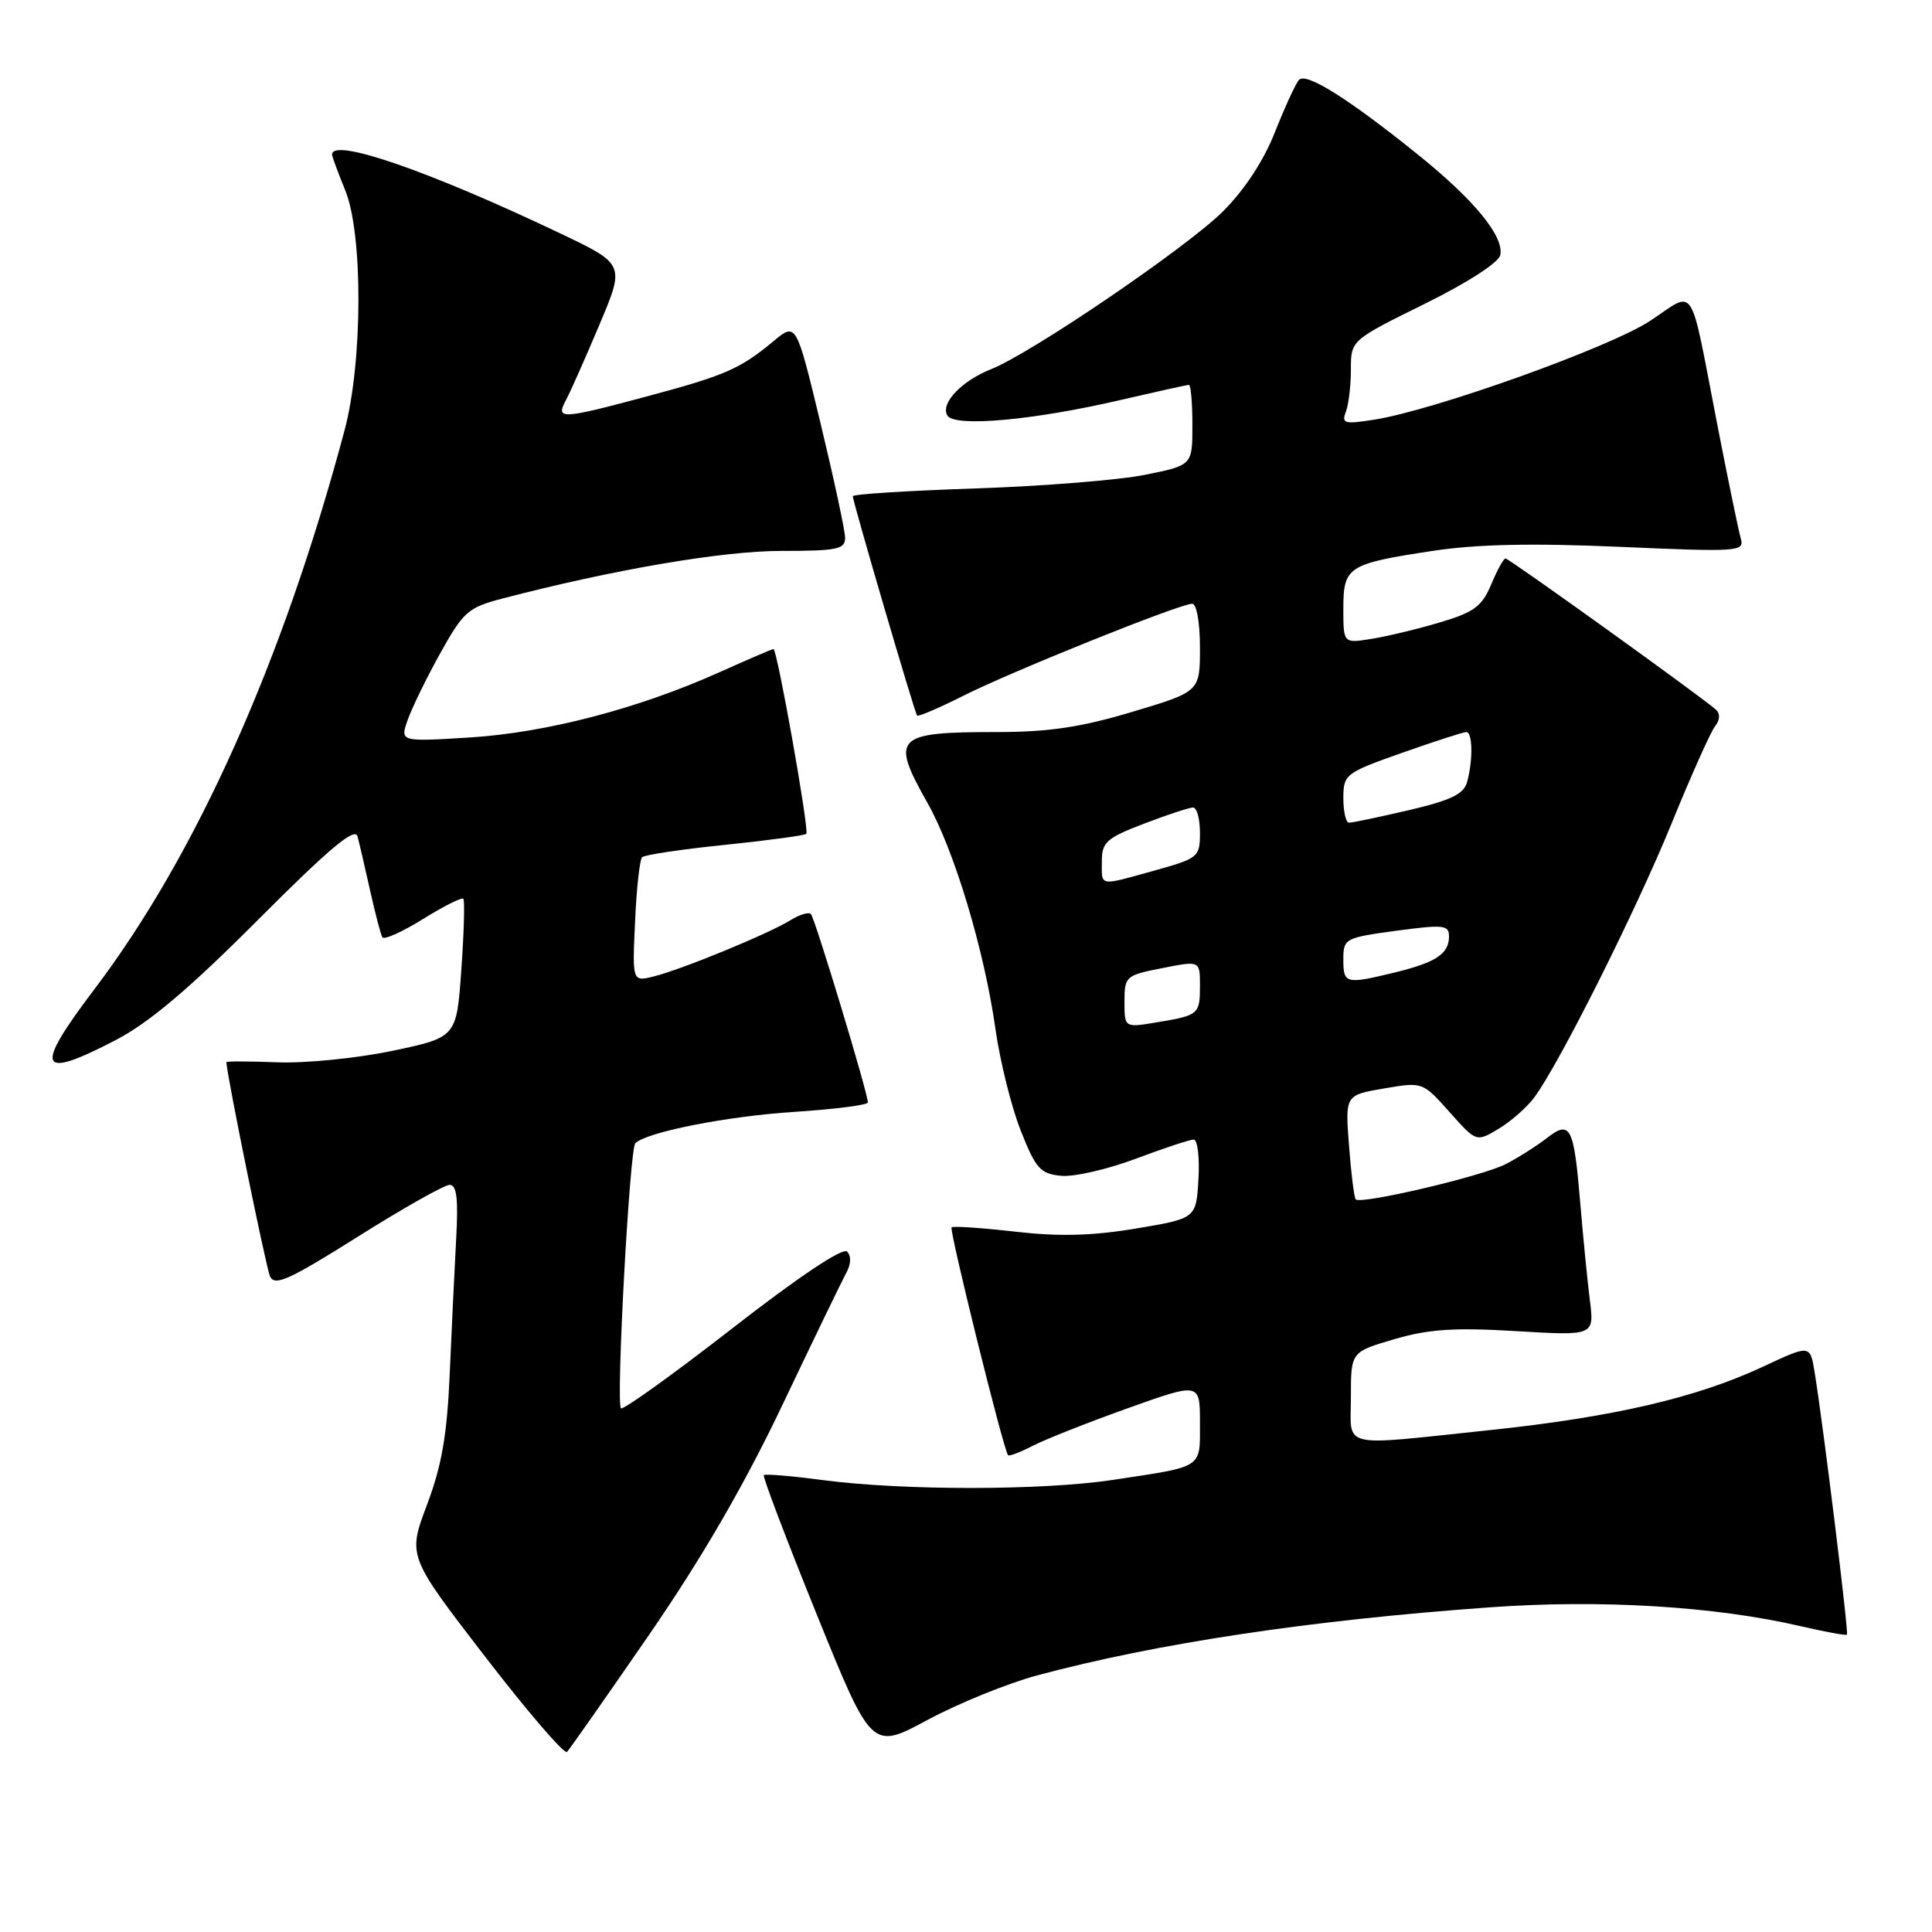 <?xml version="1.0" encoding="UTF-8" standalone="no"?>
<!DOCTYPE svg PUBLIC "-//W3C//DTD SVG 1.1//EN" "http://www.w3.org/Graphics/SVG/1.1/DTD/svg11.dtd" >
<svg xmlns="http://www.w3.org/2000/svg" xmlns:xlink="http://www.w3.org/1999/xlink" version="1.1" viewBox="0 0 256 256">
 <g >
 <path fill="currentColor"
d=" M 86.00 216.63 C 93.00 206.46 98.60 196.82 103.69 186.13 C 107.78 177.53 111.59 169.66 112.15 168.63 C 112.77 167.49 112.81 166.41 112.24 165.84 C 111.67 165.27 105.80 169.19 97.04 176.01 C 89.19 182.11 82.55 186.88 82.28 186.61 C 81.60 185.94 83.43 152.24 84.18 151.49 C 85.66 150.01 96.28 147.91 105.25 147.33 C 110.61 146.98 115.00 146.42 115.00 146.08 C 115.00 144.86 107.98 121.65 107.45 121.12 C 107.15 120.82 105.93 121.19 104.73 121.94 C 101.91 123.70 90.34 128.46 86.64 129.38 C 83.78 130.09 83.78 130.09 84.15 122.13 C 84.34 117.74 84.77 113.90 85.08 113.59 C 85.40 113.27 90.33 112.53 96.05 111.95 C 101.77 111.36 106.63 110.70 106.84 110.49 C 107.26 110.07 102.98 86.00 102.49 86.00 C 102.32 86.00 99.11 87.38 95.34 89.07 C 84.61 93.89 72.41 97.08 62.25 97.72 C 53.00 98.29 53.00 98.29 54.02 95.40 C 54.58 93.80 56.52 89.82 58.34 86.55 C 61.39 81.06 62.03 80.49 66.57 79.31 C 81.34 75.46 95.73 73.00 103.52 73.00 C 110.94 73.00 112.00 72.78 111.98 71.25 C 111.97 70.29 110.50 63.47 108.73 56.10 C 105.50 42.71 105.50 42.71 102.50 45.20 C 98.10 48.87 96.09 49.75 85.81 52.50 C 74.29 55.59 73.60 55.62 74.99 53.02 C 75.58 51.92 77.57 47.43 79.43 43.02 C 82.81 35.01 82.81 35.01 74.16 30.89 C 56.78 22.62 44.00 18.21 44.00 20.48 C 44.00 20.74 44.79 22.88 45.75 25.23 C 48.11 31.00 48.07 47.99 45.66 57.00 C 37.50 87.60 26.02 113.24 12.52 131.06 C 4.42 141.75 5.03 143.18 15.36 137.80 C 19.76 135.51 25.11 130.99 34.20 121.87 C 43.61 112.43 47.03 109.57 47.37 110.82 C 47.62 111.74 48.37 114.97 49.04 118.00 C 49.72 121.03 50.44 123.81 50.66 124.19 C 50.87 124.58 53.29 123.49 56.03 121.79 C 58.78 120.08 61.19 118.87 61.39 119.09 C 61.60 119.32 61.48 123.54 61.13 128.47 C 60.50 137.45 60.50 137.45 52.00 139.24 C 47.31 140.22 40.47 140.91 36.75 140.76 C 33.03 140.62 30.00 140.61 30.00 140.74 C 30.01 142.25 35.24 167.92 35.78 169.12 C 36.38 170.47 38.29 169.61 47.41 163.87 C 53.41 160.09 58.89 157.00 59.58 157.00 C 60.52 157.00 60.74 158.86 60.44 164.25 C 60.22 168.24 59.84 176.25 59.59 182.05 C 59.24 190.13 58.54 194.19 56.58 199.39 C 54.02 206.19 54.02 206.19 64.26 219.49 C 69.89 226.80 74.78 232.49 75.13 232.14 C 75.47 231.79 80.36 224.81 86.00 216.63 Z  M 137.42 222.00 C 153.31 217.74 173.55 214.69 197.41 212.98 C 212.09 211.92 227.25 212.84 238.60 215.48 C 241.84 216.23 244.59 216.74 244.73 216.60 C 244.98 216.36 241.58 188.77 240.45 181.84 C 239.85 178.17 239.85 178.17 233.68 181.06 C 224.81 185.21 213.79 187.77 197.39 189.50 C 177.17 191.62 179.00 192.06 179.00 185.07 C 179.00 179.14 179.00 179.14 184.75 177.45 C 189.29 176.12 192.68 175.89 200.88 176.38 C 211.26 177.00 211.26 177.00 210.66 172.25 C 210.33 169.64 209.77 163.90 209.40 159.50 C 208.55 149.24 208.10 148.36 204.94 150.82 C 203.60 151.86 201.15 153.41 199.50 154.26 C 196.35 155.87 180.28 159.64 179.64 158.92 C 179.43 158.69 179.03 155.49 178.75 151.81 C 178.24 145.11 178.24 145.11 183.37 144.23 C 188.50 143.35 188.50 143.35 192.06 147.34 C 195.62 151.34 195.62 151.34 198.56 149.58 C 200.18 148.62 202.30 146.75 203.29 145.43 C 206.63 140.93 216.85 120.53 221.54 109.00 C 224.12 102.67 226.69 96.92 227.27 96.21 C 227.89 95.44 227.95 94.57 227.41 94.07 C 225.79 92.56 199.96 74.00 199.49 74.00 C 199.23 74.00 198.38 75.55 197.59 77.44 C 196.38 80.34 195.32 81.13 190.83 82.46 C 187.90 83.34 183.81 84.32 181.75 84.65 C 178.00 85.26 178.00 85.26 178.00 80.66 C 178.00 75.08 178.57 74.71 189.81 73.00 C 195.66 72.11 202.99 71.95 214.65 72.46 C 230.43 73.15 231.17 73.10 230.66 71.34 C 230.37 70.33 228.94 63.42 227.50 56.00 C 223.81 37.00 224.76 38.47 218.69 42.49 C 213.38 46.01 190.13 54.34 182.08 55.61 C 178.15 56.23 177.74 56.12 178.33 54.57 C 178.70 53.62 179.00 51.09 179.00 48.96 C 179.00 45.09 179.00 45.09 188.74 40.28 C 194.49 37.44 198.61 34.78 198.80 33.78 C 199.28 31.30 195.37 26.53 188.00 20.58 C 178.70 13.08 173.05 9.53 172.12 10.59 C 171.67 11.09 170.25 14.20 168.94 17.50 C 167.45 21.29 164.90 25.17 162.04 28.02 C 157.22 32.81 136.65 46.81 131.32 48.92 C 127.38 50.49 124.56 53.48 125.54 55.07 C 126.51 56.63 137.01 55.68 148.52 52.99 C 153.23 51.90 157.29 51.00 157.54 51.00 C 157.79 51.00 158.00 53.40 158.00 56.32 C 158.00 61.65 158.00 61.65 151.75 62.91 C 148.31 63.61 138.19 64.42 129.25 64.72 C 120.31 65.02 113.00 65.48 113.00 65.75 C 113.00 66.48 121.20 94.45 121.52 94.82 C 121.67 94.99 124.43 93.81 127.65 92.19 C 134.13 88.93 156.34 80.00 157.97 80.00 C 158.56 80.00 159.00 82.48 159.00 85.82 C 159.00 91.64 159.00 91.64 150.05 94.32 C 143.24 96.36 138.97 97.00 132.13 97.00 C 118.58 97.00 117.95 97.63 122.89 106.38 C 126.45 112.67 130.42 125.88 131.90 136.33 C 132.51 140.64 134.02 146.71 135.26 149.83 C 137.24 154.85 137.85 155.53 140.59 155.80 C 142.29 155.97 146.73 154.95 150.46 153.55 C 154.19 152.15 157.66 151.00 158.17 151.00 C 158.68 151.00 158.97 153.35 158.80 156.23 C 158.50 161.45 158.50 161.45 150.50 162.79 C 144.68 163.76 140.32 163.87 134.50 163.20 C 130.10 162.70 126.32 162.44 126.09 162.63 C 125.74 162.94 132.93 191.98 133.57 192.82 C 133.70 193.00 135.17 192.44 136.84 191.58 C 138.50 190.72 144.17 188.48 149.43 186.60 C 159.00 183.18 159.00 183.18 159.00 188.52 C 159.00 194.64 159.57 194.26 147.50 196.09 C 138.14 197.51 119.67 197.52 109.02 196.12 C 104.90 195.57 101.39 195.28 101.21 195.46 C 101.03 195.64 104.17 203.91 108.19 213.84 C 115.50 231.89 115.50 231.89 122.92 227.89 C 127.00 225.70 133.52 223.05 137.42 222.00 Z  M 149.00 132.72 C 149.00 129.37 149.16 129.23 154.00 128.28 C 159.00 127.29 159.00 127.29 159.00 130.58 C 159.00 134.42 158.86 134.54 153.25 135.47 C 149.00 136.18 149.00 136.18 149.00 132.72 Z  M 178.00 127.14 C 178.00 124.36 178.19 124.26 185.00 123.33 C 191.27 122.49 192.00 122.56 192.00 124.07 C 192.00 126.39 190.30 127.52 184.81 128.86 C 178.30 130.44 178.00 130.37 178.00 127.14 Z  M 146.00 114.14 C 146.00 111.59 146.60 111.05 151.59 109.14 C 154.66 107.96 157.59 107.00 158.09 107.00 C 158.59 107.00 159.00 108.50 159.00 110.34 C 159.00 113.56 158.80 113.73 153.02 115.34 C 145.50 117.43 146.00 117.51 146.00 114.14 Z  M 178.00 105.75 C 178.01 102.60 178.24 102.42 185.79 99.75 C 190.08 98.24 193.90 97.00 194.29 97.00 C 195.13 97.00 195.20 100.65 194.41 103.58 C 193.97 105.22 192.32 106.03 186.68 107.35 C 182.73 108.27 179.16 109.02 178.75 109.01 C 178.34 109.01 178.00 107.54 178.00 105.75 Z "/>
</g>
</svg>